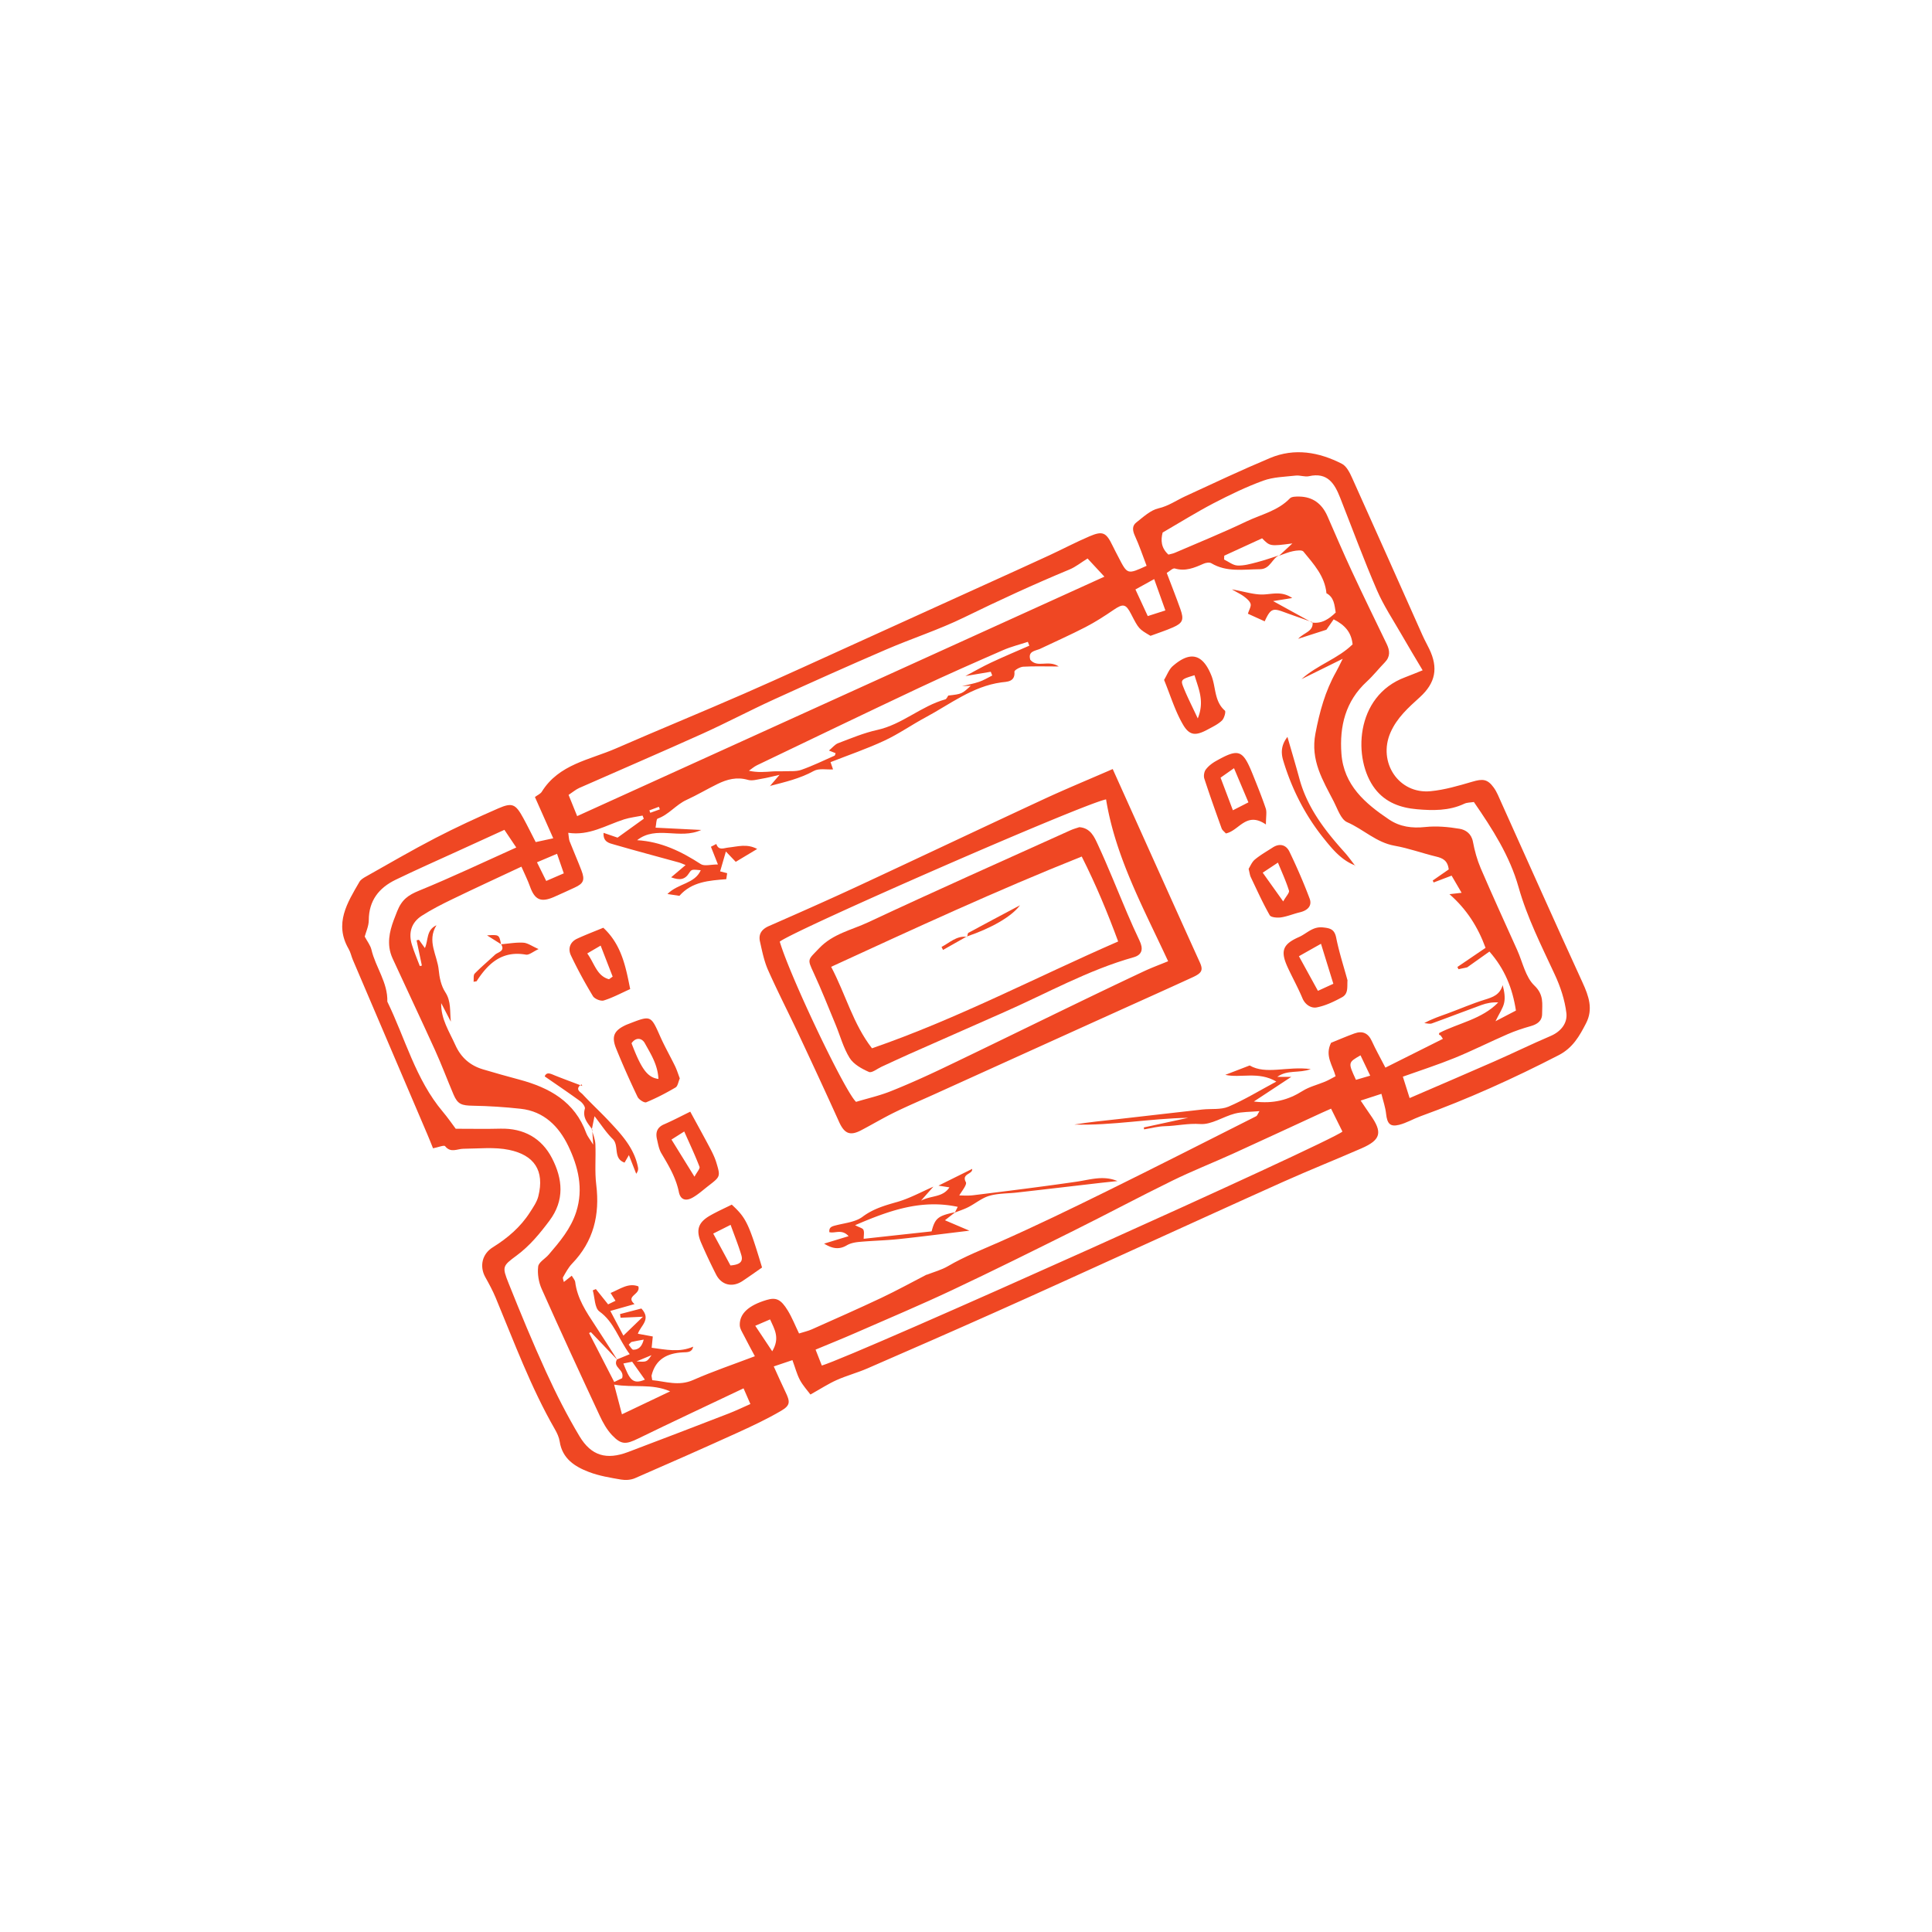 <svg xmlns="http://www.w3.org/2000/svg" id="Layer_1" x="0" y="0" aria-hidden="true" version="1.1" viewBox="0 0 500 500" xml:space="preserve" fill="currentColor">
  <style>
    .st0{fill:#ef4723}
  </style>
  <path d="M357.51 283.08c-1.99.65-3.47 1.13-5.37 1.75.93 1.37 1.69 2.53 2.49 3.67 3.23 4.56 2.78 6.48-2.27 8.69-6.69 2.92-13.47 5.62-20.13 8.6-13.59 6.09-27.13 12.3-40.7 18.45-11.34 5.15-22.67 10.33-34.05 15.4-10.97 4.9-21.97 9.71-32.99 14.5-2.6 1.13-5.37 1.86-7.95 3.01-2.17.97-4.17 2.28-6.8 3.75-.81-1.09-1.95-2.32-2.71-3.74-.79-1.48-1.21-3.15-1.95-5.16-1.69.57-3.07 1.03-4.83 1.63 1.12 2.46 2.02 4.52 3 6.54 1.28 2.63 1.32 3.53-1.12 4.96-3.57 2.09-7.33 3.86-11.1 5.58-8.87 4.03-17.78 7.97-26.71 11.85-1.06.46-2.44.55-3.6.35-2.8-.48-5.67-.95-8.31-1.96-3.65-1.39-6.88-3.44-7.56-7.88-.17-1.1-.68-2.21-1.25-3.19-6.23-10.84-10.53-22.53-15.31-34.01-.76-1.84-1.72-3.6-2.69-5.34-1.55-2.78-.85-6 1.92-7.72 3.83-2.38 7.19-5.24 9.63-9.06.84-1.31 1.8-2.68 2.17-4.15 1.68-6.71-1.12-10.67-7.56-12.01-3.8-.79-7.87-.32-11.82-.29-1.62.01-3.27 1.17-4.75-.67-.28-.34-1.76.29-3.12.55-.48-1.18-.97-2.45-1.51-3.7-6.42-15.03-12.84-30.06-19.25-45.09-.39-.92-.58-1.95-1.08-2.8-3.8-6.57-.34-11.96 2.8-17.38.33-.57 1.03-.99 1.63-1.33 5.98-3.36 11.91-6.83 18.01-9.99 5.33-2.76 10.79-5.28 16.29-7.68 3.63-1.58 4.48-1.13 6.46 2.49 1.09 1.99 2.09 4.04 3.22 6.23 1.61-.35 2.97-.64 4.54-.98-1.61-3.61-3.13-7.05-4.74-10.68.72-.54 1.44-.83 1.77-1.36 4.42-7.15 12.39-8.24 19.21-11.22 11.02-4.81 22.15-9.36 33.17-14.18 9.97-4.36 19.86-8.93 29.78-13.42 10.69-4.84 21.37-9.7 32.05-14.56 5.7-2.59 11.41-5.16 17.09-7.79 3.5-1.62 6.91-3.43 10.45-4.94 3.44-1.47 4.32-1.01 5.98 2.43.5 1.03 1.04 2.05 1.57 3.07 2.27 4.4 2.27 4.4 7.23 2.13-.98-2.57-1.87-5.22-3.02-7.74-.62-1.36-.79-2.59.36-3.48 1.8-1.4 3.64-3.17 5.73-3.65 2.62-.61 4.64-2.07 6.94-3.13 7.28-3.36 14.54-6.79 21.93-9.89 6.36-2.67 12.67-1.55 18.61 1.49 1.21.62 2.04 2.33 2.66 3.7 6.12 13.57 12.16 27.18 18.23 40.77.53 1.18 1.16 2.3 1.72 3.46 2.37 4.92 1.61 8.79-2.44 12.47-2.97 2.7-5.92 5.3-7.61 9.17-3.33 7.65 2.12 15.96 10.39 15.16 3.65-.35 7.26-1.42 10.81-2.46 2.65-.78 3.9-.72 5.52 1.51.83 1.14 1.35 2.52 1.94 3.82 7 15.54 13.93 31.12 21.04 46.62 1.62 3.53 2.82 6.9.91 10.59-1.7 3.29-3.41 6.35-7.08 8.24-11.61 5.99-23.46 11.35-35.74 15.8-1.87.68-3.63 1.74-5.54 2.22-2.35.59-3.1-.31-3.38-2.85-.17-1.65-.74-3.25-1.21-5.17zM248.99 177.57c1.48-.36 2.99-.63 4.42-1.12 1.17-.4 2.26-1.07 3.38-1.63-.13-.32-.25-.65-.38-.97l-6.56 1.11c2.22-1.18 4.4-2.44 6.67-3.5 3.26-1.53 6.58-2.92 9.87-4.36-.13-.33-.26-.66-.38-.99-2.13.7-4.33 1.24-6.38 2.13-7.33 3.2-14.65 6.42-21.89 9.83-13.98 6.59-27.91 13.3-41.84 19.98-.75.36-1.39.94-2.09 1.42 2.24.5 4.21.31 6.18.17.95-.07 1.9.01 2.85-.04 1.5-.07 3.12.12 4.49-.35 2.95-1.03 5.78-2.41 8.64-3.68.16-.07.19-.42.28-.65-.49-.2-.99-.39-1.72-.68.89-.73 1.53-1.59 2.37-1.9 3.33-1.26 6.66-2.67 10.12-3.43 6.46-1.42 11.36-6.17 17.63-7.92.32-.09.51-.64.76-.98 3.51-.41 3.51-.41 5.83-2.54-.9.03-1.58.06-2.25.1zm-49.78 25.92c.64-.75 1.28-1.5 2.53-2.96-2.09.47-3.29.8-4.51.99-1.22.2-2.57.63-3.67.31-2.86-.83-5.4-.15-7.88 1.07-2.7 1.32-5.29 2.87-8.02 4.12-2.73 1.25-4.57 3.82-7.47 4.84-.36.13-.33 1.37-.53 2.34l11.83.59c-5.62 2.59-11.64-1.28-16.6 2.65 6.23.37 11.45 2.93 16.48 6.19.93.6 2.59.09 4.43.09-.78-1.96-1.3-3.29-1.81-4.58.63-.33 1.01-.52 1.39-.72.63 1.81 1.93 1.04 3.16.92 2.34-.24 4.76-1.06 7.42.37-2.08 1.25-3.78 2.27-5.55 3.33-.67-.7-1.37-1.43-2.55-2.67-.61 2.09-1.04 3.58-1.49 5.14.76.2 1.29.33 1.82.47-.08.52-.15 1.03-.23 1.55-4.43.36-8.89.62-12.13 4.31-.85-.13-1.7-.26-3.1-.47 2.81-2.81 7.04-2.59 8.63-6.16-2.18-.19-2.36-.3-2.99.7-1.12 1.79-2.47 1.95-4.68 1.14 1.4-1.19 2.47-2.1 3.74-3.17-.83-.33-1.2-.53-1.6-.64-5.65-1.56-11.32-3.05-16.95-4.69-1.17-.34-2.83-.61-2.68-3.01 1.44.49 2.57.88 3.62 1.24 2.3-1.65 4.55-3.28 6.8-4.9l-.33-.81c-1.6.32-3.25.5-4.8.99-4.69 1.51-9.02 4.29-14.43 3.47.17 1.1.16 1.69.36 2.2.99 2.53 2.09 5.01 3.06 7.55.94 2.46.54 3.37-1.73 4.41-1.82.83-3.63 1.69-5.46 2.48-3.35 1.44-4.91.68-6.13-2.74-.6-1.68-1.41-3.29-2.22-5.14-6.27 2.94-12.1 5.62-17.88 8.42-2.7 1.3-5.39 2.67-7.91 4.29-2.68 1.73-3.5 4.39-2.56 7.46.57 1.89 1.37 3.71 2.06 5.56.18-.04.35-.09.53-.13-.46-2.18-.91-4.36-1.37-6.54.2-.04.41-.09.61-.13.47.66.95 1.32 1.54 2.14.94-2.03.28-4.65 3-5.91-2.56 4.11.23 7.76.58 11.6.18 1.95.64 4.11 1.69 5.71 1.58 2.4 1.15 5.02 1.45 7.65-.83-1.6-1.67-3.2-2.5-4.81-.1 4.13 2.1 7.36 3.66 10.85 1.45 3.23 3.82 5.31 7.16 6.3 3.12.93 6.26 1.81 9.4 2.65 7.8 2.09 14.36 5.7 17.32 13.85.29.79.87 1.47 1.8 2.99-.13-2-.2-2.99-.26-3.97l-.1.08c.32 1.24.86 2.46.92 3.71.16 3.52-.2 7.08.23 10.56.95 7.8-.69 14.64-6.25 20.4-.96 1-1.64 2.29-2.34 3.51-.16.27.12.8.2 1.25.68-.54 1.3-1.03 2.05-1.63.38.67.83 1.13.89 1.63.53 4.28 2.84 7.71 5.12 11.18 1.96 2.97 3.86 5.98 5.78 8.96-2.28-2.39-4.56-4.77-6.84-7.16-.16.08-.31.15-.47.23 2.14 4.17 4.28 8.34 6.51 12.67.95-.46 1.76-.85 2.05-.99.7-2.31-2.51-2.69-1.35-4.84.95-.39 1.91-.79 3.31-1.37-2.94-3.95-4-8.3-7.85-11.06-1.24-.89-1.18-3.59-1.71-5.46.27-.11.53-.22.8-.33 1.03 1.29 2.06 2.58 3.17 3.96.63-.31 1.26-.61 1.91-.93-.43-.69-.8-1.28-1.27-2.02 2.43-.99 4.6-2.71 7.19-1.71.64 2.18-3.48 2.44-1 4.59-2.05.58-3.92 1.11-6.26 1.77 1.23 2.33 2.19 4.14 3.38 6.39 1.7-1.64 3.03-2.93 5.06-4.89-2.71.12-4.25.19-5.79.26-.05-.32-.09-.64-.14-.95 1.93-.5 3.85-1 5.53-1.44 2.64 2.85-.21 4.42-.91 6.53 1.31.24 2.49.46 3.86.71-.11 1.12-.2 2.02-.29 2.92 3.62.47 7.22 1.28 10.75-.29l-.01-.01c-.29 1.57-1.54 1.43-2.67 1.49-3.98.21-7.03 1.71-8.08 5.92-.06.24.06.52.16 1.28 3.45.31 6.83 1.62 10.6-.05 5.08-2.24 10.36-4.02 15.96-6.15-1.01-1.89-1.95-3.61-2.83-5.35-.44-.87-1.06-1.79-1.08-2.7-.07-2.99 2.3-5.12 6.94-6.51 2.44-.73 3.69-.21 5.49 2.74 1.1 1.8 1.88 3.8 2.91 5.93 1.24-.39 2.34-.63 3.34-1.08 6.01-2.68 12.02-5.33 17.97-8.14 3.99-1.89 7.86-4.02 11.79-6.05l-.09.09c1.86-.73 3.84-1.25 5.55-2.25 4.3-2.52 8.92-4.3 13.45-6.31 9.29-4.11 18.43-8.54 27.54-13.03 12.97-6.39 25.86-12.95 38.77-19.46.26-.13.37-.56.84-1.31-2.44.22-4.49.15-6.39.64-3.03.79-6.03 2.9-8.92 2.7-3.18-.23-6.13.49-9.19.56-1.79.04-3.57.53-5.36.82-.02-.17-.05-.33-.07-.5l11.47-2.49c-9.88.16-19.61 2.04-29.47 1.74 3.81-.63 7.64-.99 11.47-1.42 7.23-.81 14.45-1.67 21.67-2.47 2.27-.25 4.77.11 6.77-.74 4.15-1.77 8.04-4.17 12.38-6.49-4.65-2.74-9.25-.84-13.21-1.74 1.83-.7 3.77-1.45 6.31-2.43 4.23 2.47 9.67.13 15.82.94-3.15 1.16-6.01.09-8.67 2.01h3.62c-3.61 2.38-6.4 4.22-9.68 6.38 5.1.64 8.94-.42 12.6-2.73 1.76-1.11 3.91-1.61 5.86-2.43.88-.37 1.72-.87 2.69-1.38-.76-2.85-2.86-5.32-1.17-8.66 1.82-.73 3.9-1.64 6.03-2.41 2.08-.76 3.57-.12 4.52 1.98.99 2.17 2.17 4.26 3.51 6.86 5.24-2.63 10.04-5.03 14.88-7.45-.31-.46-.43-.69-.6-.88-.09-.1-.3-.09-.37-.19-.06-.09 0-.26.01-.44 5.06-2.61 11.02-3.54 15.28-7.91-1.56-.1-2.98.17-4.33.66-4.29 1.56-8.55 3.22-12.85 4.77-.57.2-1.3-.04-1.96-.08 2.06-1.14 4.06-1.78 6.03-2.5 3.22-1.18 6.38-2.57 9.66-3.58 2.04-.63 3.86-1.23 4.6-3.75.44 1.67.69 3.21.37 4.62-.31 1.38-1.21 2.62-2.23 4.72 2.25-1.18 3.82-1.99 5.29-2.76-.9-5.81-2.89-10.75-6.86-15.27-1.96 1.39-3.88 2.75-5.79 4.11l.05-.03c-.76.16-1.51.33-2.27.49-.09-.19-.19-.39-.28-.58 2.42-1.64 4.83-3.28 7.29-4.95-1.98-5.41-4.9-10.01-9.34-13.89 1.15-.13 1.9-.22 3.14-.36-1.03-1.76-1.84-3.15-2.59-4.44-1.86.71-3.26 1.24-4.65 1.77-.08-.17-.15-.34-.23-.51 1.44-.99 2.87-1.99 4.14-2.87-.28-2.32-1.57-2.92-3.25-3.32-3.61-.87-7.14-2.17-10.78-2.81-4.72-.83-8.06-4.27-12.26-6.09-1.61-.7-2.46-3.38-3.43-5.28-2.84-5.52-6.12-10.71-4.78-17.67 1.08-5.65 2.53-10.97 5.34-15.95.51-.9.95-1.85 1.72-3.39-4.04 2-7.35 3.63-10.67 5.27 4.09-3.69 9.45-5.28 13.23-9.01-.34-3.17-2.01-5-4.9-6.47-.62.89-1.29 1.84-1.88 2.69-2.16.69-4.51 1.45-7.31 2.35 1.52-1.66 3.97-1.85 3.74-4.29l-.07.09c2.48.32 4.28-.91 6.05-2.6-.33-1.95-.39-3.96-2.48-5.04l.09.1c-.41-4.48-3.33-7.61-5.97-10.84-.38-.47-1.8-.28-2.69-.1-1.22.24-2.39.76-3.59 1.17 1.04-.97 2.09-1.93 3.42-3.17-5.79.75-5.79.75-7.83-1.33-3.22 1.48-6.51 2.99-9.8 4.5-.01.33-.03.66-.04.99 1.15.55 2.28 1.49 3.45 1.55 1.65.08 3.35-.4 4.99-.83 2.02-.52 4-1.23 5.99-1.86-2.07.69-2.35 3.63-5.17 3.65-4.28.03-8.58.83-12.57-1.55-.48-.29-1.42-.13-2.01.13-2.38 1.06-4.69 2.04-7.42 1.23-.53-.16-1.37.73-2.1 1.15 1.24 3.28 2.45 6.31 3.54 9.39.96 2.7.62 3.58-1.92 4.7-1.93.85-3.95 1.49-5.82 2.19-3.04-1.79-3.04-1.79-5.02-5.63-1.37-2.67-2.07-2.76-4.54-1.08-2.34 1.6-4.75 3.15-7.26 4.45-3.91 2.02-7.93 3.8-11.9 5.69-1.28.5-3.04.6-2.39 2.77 1.87 2.21 4.62-.09 7.37 1.73-3.55 0-6.39-.1-9.22.06-.81.05-2.29.9-2.26 1.28.25 2.74-2.05 2.59-3.39 2.78-7.49 1.04-13.27 5.66-19.62 9.06-3.6 1.93-6.98 4.32-10.67 6.03-4.5 2.1-9.23 3.71-13.91 5.55l.65 1.88c-1.68.1-3.65-.34-4.98.4-3.61 2-7.52 2.88-11.42 3.9l.02.07zm103.18-59.96c.56-.16 1.13-.24 1.64-.46 6.18-2.67 12.43-5.19 18.5-8.1 3.83-1.83 8.17-2.74 11.29-5.99.47-.49 1.61-.48 2.43-.47 3.54.06 5.89 1.89 7.29 5.07 2.07 4.72 4.09 9.47 6.27 14.15 2.95 6.34 6.02 12.64 9.07 18.94.82 1.7.96 3.25-.47 4.73-1.59 1.64-3.02 3.46-4.69 5-5.52 5.08-7.08 11.55-6.56 18.66.6 8.15 6.15 12.88 12.33 17.03 2.81 1.89 5.94 2.31 9.38 1.94 2.92-.31 5.96-.03 8.88.46 1.56.26 3.04 1.25 3.44 3.32.44 2.34 1.08 4.69 2.01 6.87 3.05 7.1 6.28 14.14 9.45 21.19 1.41 3.13 2.14 6.99 4.45 9.19 2.53 2.42 2 4.76 2 7.32 0 1.83-1.24 2.7-2.95 3.18-2.03.57-4.04 1.24-5.97 2.08-4.58 1.99-9.06 4.25-13.68 6.14-4.34 1.77-8.82 3.21-13.44 4.86l1.75 5.54c7.52-3.25 14.76-6.34 21.97-9.51 4.85-2.13 9.62-4.47 14.5-6.55 2.74-1.16 4.41-3.37 4.1-5.94-.41-3.42-1.56-6.88-3.03-10.02-3.43-7.4-7.12-14.67-9.35-22.57-2.28-8.09-6.75-15.05-11.56-22.03-.84.14-1.76.1-2.49.45-3.94 1.86-8.15 1.78-12.26 1.42-4.17-.36-8.09-1.7-10.85-5.3-5.75-7.48-5.3-24 7.85-28.87 1.42-.53 2.81-1.12 4.49-1.79-1.92-3.24-3.7-6.16-5.39-9.12-2.21-3.85-4.7-7.58-6.45-11.63-3.4-7.87-6.36-15.92-9.5-23.89-1.44-3.67-3.27-6.68-8.08-5.59-1.07.24-2.3-.28-3.42-.16-2.83.32-5.81.36-8.43 1.32-4.41 1.61-8.68 3.68-12.86 5.85-4.41 2.3-8.64 4.95-13.16 7.57-.51 1.97-.42 3.97 1.5 5.71zM192.43 359.3c-9.43 4.48-18.36 8.65-27.22 12.97-3.2 1.56-4.4 1.7-6.83-.87-1.34-1.42-2.35-3.24-3.18-5.03-5.08-10.9-10.13-21.82-15.02-32.81-.78-1.74-1.13-3.91-.9-5.79.13-1.11 1.81-2.01 2.72-3.07 2.88-3.36 5.74-6.72 7.13-11.08 1.92-6.02.5-11.7-2.05-17.02-2.44-5.07-6.29-8.99-12.32-9.65-4.11-.45-8.25-.72-12.38-.79-2.92-.05-3.93-.37-5-2.88-1.62-3.81-3.07-7.7-4.78-11.47-3.61-7.95-7.35-15.84-11-23.77-.4-.87-.69-1.84-.82-2.79-.43-3.37.75-6.26 2-9.4 1.22-3.06 2.87-4.2 5.68-5.35 8.42-3.44 16.65-7.35 25.15-11.17-1.18-1.76-2.03-3.02-3.07-4.57-4.15 1.89-8.17 3.72-12.18 5.56-5.34 2.44-10.71 4.81-15.99 7.37-4.3 2.09-6.91 5.38-6.93 10.46-.01 1.54-.75 3.09-1.05 4.24.65 1.23 1.47 2.25 1.74 3.39 1.08 4.57 4.26 8.5 4.11 13.44 4.65 9.55 7.3 20.11 14.34 28.47 1.28 1.52 2.42 3.17 3.36 4.43 4.13 0 7.85.08 11.56-.02 6.05-.15 10.7 2.46 13.38 7.68 2.72 5.31 3.31 10.81-.7 16.16-2.51 3.35-5.09 6.49-8.49 9-3.66 2.7-3.77 2.89-2.08 7.13 3.08 7.7 6.24 15.37 9.68 22.9 2.61 5.71 5.46 11.35 8.69 16.74 3.05 5.09 7.01 6.16 12.52 4.09 8.71-3.28 17.39-6.63 26.07-9.98 1.84-.71 3.61-1.57 5.63-2.46-.58-1.29-1.02-2.3-1.77-4.06zm93.39-210.06c-1.43-1.54-2.91-3.13-4.36-4.7-1.72 1.06-3.08 2.18-4.64 2.83-9.25 3.84-18.32 8.02-27.32 12.42-6.53 3.19-13.52 5.44-20.22 8.33-9.72 4.19-19.38 8.52-29.01 12.91-6.24 2.85-12.31 6.07-18.56 8.89-10.56 4.76-21.21 9.33-31.81 14.01-.88.39-1.63 1.05-2.75 1.79.76 1.88 1.47 3.62 2.22 5.49 45.82-20.8 91.1-41.37 136.45-61.97zM212.69 353.4c8.83-2.64 131.83-57.92 134.73-60.55-.95-1.91-1.93-3.88-2.94-5.93-1.11.49-1.77.77-2.41 1.07-7.67 3.53-15.33 7.1-23.02 10.6-5.2 2.36-10.52 4.45-15.64 6.96-8.48 4.15-16.81 8.61-25.26 12.81-10.5 5.23-21.01 10.46-31.62 15.46-8.27 3.9-16.71 7.45-25.09 11.12-3.38 1.48-6.8 2.85-10.37 4.34.62 1.6 1.08 2.76 1.62 4.12zm-51.73 12.62c4.69-2.23 8.58-4.09 12.47-5.94-4.76-2.08-9.43-.89-14.49-1.74.71 2.7 1.24 4.7 2.02 7.68zM298.7 149.87c-1.75.96-3.16 1.74-4.85 2.68 1.12 2.43 2.11 4.56 3.19 6.89 1.68-.54 2.96-.95 4.56-1.46-1.02-2.82-1.91-5.32-2.9-8.11zm-154.54 71.09c-1.91.81-3.36 1.42-5.19 2.2.91 1.83 1.57 3.16 2.39 4.83l4.55-1.97c-.6-1.74-1.06-3.05-1.75-5.06zm51.3 122.15c1.56 2.34 2.82 4.24 4.39 6.6 2.07-3.47.59-5.69-.55-8.25l-3.84 1.65zm156.64-69.99c-3.25 1.86-3.25 1.86-1.18 6.34 1.08-.32 2.2-.65 3.69-1.08-.97-2.04-1.74-3.64-2.51-5.26zm-185.2 83.93c-1.03-1.44-2.07-2.9-3.3-4.64-.51.1-1.36.28-2.27.46 1.56 3.95 2.3 5.58 5.57 4.18zm-4.2-9.05c.4.46.81 1.32 1.21 1.31 1.5-.02 2.27-.98 2.68-2.62-1.27.24-2.2.38-3.11.6-.21.05-.37.33-.78.71zm2.03 4.33c2.65.18 2.65.18 3.88-1.61-1.32.55-2.22.93-3.88 1.61zm3.33-142.61c.08.21.15.42.23.63.83-.3 1.65-.6 2.48-.89-.08-.22-.17-.44-.25-.66-.81.3-1.63.61-2.46.92z" class="st0"/>
  <path d="M287.97 199.03c4.45 9.88 8.54 18.99 12.64 28.09 3.29 7.31 6.58 14.61 9.89 21.91.9 1.99.62 2.76-1.83 3.88-6.9 3.17-13.83 6.27-20.75 9.4-15.41 6.97-30.81 13.95-46.21 20.93-3.4 1.54-6.83 2.99-10.18 4.63-2.94 1.44-5.77 3.13-8.68 4.65-2.9 1.52-4.34.84-5.71-2.2-3.41-7.55-6.9-15.07-10.42-22.57-2.62-5.58-5.44-11.06-7.94-16.68-1.03-2.32-1.54-4.9-2.1-7.4-.44-1.94.46-3.2 2.34-4.02 7.74-3.39 15.47-6.81 23.13-10.37 15.96-7.42 31.86-14.97 47.82-22.38 5.68-2.64 11.48-5.03 18-7.87zm-1.72 7.85c-5.89 1.1-80.44 33.72-84.45 36.81 2.68 9.07 16.92 38.93 19.75 41.47 3.02-.91 6.1-1.6 8.99-2.76 4.64-1.85 9.2-3.91 13.7-6.06 11.11-5.31 22.16-10.74 33.24-16.1 6.17-2.99 12.36-5.96 18.56-8.87 2.03-.95 4.14-1.73 6.27-2.6-6.44-13.88-13.64-27-16.06-41.89zm-34.69 95.54c.41 1.51-2.84 1.23-1.6 3.51.38.7-1.2 2.48-1.88 3.76-.32-.11-.65-.22-.97-.34 1.61 0 3.23.17 4.81-.03 8.91-1.1 17.82-2.21 26.7-3.5 3.5-.51 6.91-1.7 10.57-.16-1.58.17-3.16.33-4.74.51-7.07.82-14.13 1.65-21.2 2.45-2.4.28-4.9.19-7.19.85-1.94.55-3.61 1.99-5.46 2.93-1.11.57-2.32.95-3.48 1.41l.74-1.48c-9.46-2.02-17.77.97-26.56 4.75 1.14.6 1.96.76 2.15 1.2.27.61.07 1.43.07 2.32 6.09-.67 11.88-1.3 17.58-1.92.89-3.44 1.67-4.04 6.13-4.97-.98.76-1.95 1.52-2.68 2.09 1.8.77 3.65 1.56 6.33 2.7-6.69.8-12.46 1.56-18.24 2.17-3.39.36-6.81.42-10.2.73-1.11.1-2.32.32-3.26.87-1.97 1.18-3.74.92-5.9-.42 2.13-.65 4.01-1.22 6.34-1.93-1.78-1.97-3.59-.61-5.04-1.06l.07.08c-.19-1.36.67-1.57 1.75-1.84 2.32-.59 5-.84 6.81-2.19 2.77-2.08 5.77-2.93 8.96-3.84 3.24-.92 6.27-2.61 9.39-3.96-.88.99-1.76 1.98-3.2 3.61 2.78-1.41 5.58-.77 7.35-3.43-1.19-.19-2.01-.32-2.84-.45 2.92-1.45 5.83-2.89 8.75-4.34l-.06-.08zm-75.63-23.33c-.39.89-.52 2-1.09 2.34-2.45 1.44-4.98 2.76-7.6 3.84-.5.2-1.9-.7-2.24-1.4-1.97-4.11-3.83-8.28-5.54-12.5-1.28-3.16-.54-4.69 2.54-6.11.26-.12.53-.21.8-.32 5.68-2.21 5.63-2.18 8.08 3.34 1.16 2.6 2.58 5.09 3.83 7.65.48 1 .81 2.08 1.22 3.16zm-5.53.14c-.17-3.7-1.99-6.46-3.52-9.25-.75-1.35-2.29-1.63-3.44.01 2.52 6.62 4.1 8.87 6.96 9.24zm8.24 8.47c1.88 3.46 3.58 6.53 5.22 9.64.59 1.13 1.15 2.3 1.52 3.51 1.1 3.63 1.06 3.65-2.02 6.03-1.35 1.04-2.63 2.22-4.1 3.05-1.8 1.01-3.16.57-3.57-1.43-.76-3.75-2.65-6.86-4.54-10.05-.63-1.07-.84-2.41-1.13-3.65-.39-1.71.01-3.03 1.83-3.82 2.31-1 4.55-2.19 6.79-3.28zm1.09 16.83c.66-1.24 1.48-2.1 1.3-2.57-1.15-3-2.53-5.92-3.95-9.13-1.19.75-2.21 1.4-3.3 2.09 1.95 3.15 3.71 6 5.95 9.61zm169-50.83c-.12 1.72.27 3.46-1.4 4.38-2.07 1.13-4.31 2.21-6.6 2.64-1.36.25-2.94-.64-3.67-2.4-1.1-2.62-2.48-5.13-3.69-7.71-2.06-4.39-1.55-6.19 2.79-8.1 2-.88 3.53-2.76 6.16-2.5 1.96.2 3.05.48 3.49 2.7.74 3.7 1.92 7.33 2.92 10.99zm-3.66.9l-3.2-10.35c-2.14 1.2-3.89 2.19-5.71 3.22 1.8 3.28 3.34 6.08 4.92 8.96 1.39-.64 2.4-1.1 3.99-1.83zm-17.45-41.22c-5.12-3.52-6.96 1.66-10.37 2.31-.39-.45-.91-.81-1.09-1.29-1.54-4.28-3.07-8.57-4.48-12.89-.22-.68-.06-1.76.36-2.33.65-.88 1.59-1.62 2.55-2.17 6.02-3.4 7.03-3.03 9.63 3.43 1.17 2.91 2.35 5.81 3.35 8.78.32.94.05 2.08.05 4.16zm-8.26-14.57c-1.52 1.07-2.51 1.77-3.48 2.45 1.1 2.9 2.09 5.52 3.19 8.44 1.44-.73 2.53-1.29 4.02-2.05-1.23-2.92-2.38-5.63-3.73-8.84zM197.22 328.03c-1.81 1.26-3.42 2.41-5.06 3.5-2.61 1.73-5.42 1.08-6.83-1.67a147.07 147.07 0 01-3.83-8.13c-1.48-3.38-.84-5.37 2.3-7.16 1.84-1.05 3.78-1.91 5.58-2.81 3.72 3.43 4.39 4.83 7.84 16.27zm-8.18-.53c2.08-.18 3.39-.74 2.82-2.67-.76-2.55-1.77-5.03-2.78-7.84-1.6.8-2.82 1.42-4.5 2.26 1.55 2.85 2.95 5.44 4.46 8.25zm112.22-151.54c.78-1.29 1.26-2.7 2.23-3.56 4.61-4.05 7.83-3.12 10.05 2.53 1.16 2.97.69 6.56 3.46 8.98.3.26-.17 1.99-.75 2.55-1 .97-2.34 1.6-3.59 2.28-3.14 1.71-4.77 1.74-6.5-1.21-2.05-3.51-3.24-7.52-4.9-11.57zm7.88-1.21c-3.35 1-3.63 1.18-2.95 2.91 1.01 2.58 2.29 5.04 3.79 8.27 1.81-4.45.21-7.63-.84-11.18zm14 50.1c.43-.66.84-1.76 1.63-2.41 1.42-1.18 3.05-2.1 4.61-3.11 1.83-1.18 3.48-.67 4.33 1.09 1.91 3.96 3.67 8.01 5.22 12.13.69 1.83-.46 3.06-2.51 3.55-1.64.39-3.23 1.07-4.89 1.32-.96.14-2.6.01-2.93-.56-1.81-3.19-3.33-6.56-4.91-9.88-.23-.5-.29-1.09-.55-2.13zm3.65 1c1.81 2.55 3.33 4.67 5.3 7.44.76-1.37 1.67-2.25 1.49-2.81-.74-2.38-1.79-4.65-2.85-7.24l-3.94 2.61zM156.13 240.1c4.71 4.36 5.8 10.03 6.96 15.87-2.47 1.11-4.58 2.26-6.84 2.95-.78.24-2.37-.41-2.8-1.12-2.06-3.41-3.98-6.93-5.69-10.53-.81-1.7-.29-3.46 1.6-4.34 2.18-1.01 4.43-1.86 6.77-2.83zm1.49 13.33c.31-.23.62-.46.94-.68-.99-2.55-1.98-5.09-3.11-8.03-1.34.78-2.33 1.36-3.47 2.03 1.91 2.61 2.45 5.82 5.64 6.68zm-4.37 38.83c-1.14-1.58-2.55-3-1.89-5.31.15-.51-.61-1.53-1.2-1.96-2.99-2.18-6.06-4.25-9.19-6.42.5-1.26 1.55-.68 2.63-.24 2.17.87 4.36 1.67 7.09 2.71-.27-.66-.15-.51-.18-.4-.03.09-.24.12-.34.21-1.31 1.15.09 1.8.61 2.35 2.24 2.41 4.68 4.65 6.93 7.06 3.24 3.45 6.46 6.95 7.4 11.85.1.5.01 1.03-.46 1.66-.59-1.52-1.19-3.04-1.89-4.83-.47.81-.77 1.33-1.12 1.94-3.06-1.05-1.32-4.4-3.07-6.11-1.69-1.65-2.98-3.7-4.71-5.9-.32 1.57-.51 2.52-.71 3.48 0-.01.1-.09.1-.09zm197.56-68.25c-3.63-1.33-6.06-4.33-8.28-7.1-4.77-5.95-8.23-12.73-10.44-20.11-.67-2.22-.41-4.14 1.1-6.09 1.07 3.72 2.13 7.26 3.1 10.83 2.02 7.47 6.58 13.37 11.63 18.98 1.02 1.13 1.89 2.38 2.84 3.58l.05-.09zm-11.16-62.99c-2.5-.89-5.02-1.75-7.51-2.67-2.77-1.02-3.35-.79-4.84 2.45-1.46-.66-2.92-1.32-4.34-1.97.32-1.06.88-1.91.69-2.55-.21-.73-1-1.36-1.66-1.87-.74-.57-1.61-.97-3.18-1.88 3.34.58 5.8 1.43 8.22 1.32 2.4-.11 4.73-.9 7.4.92-1.85.3-3.25.52-4.95.79 3.58 1.97 6.83 3.76 10.09 5.55.01 0 .08-.09.08-.09zm-209.99 83.36c1.93-.16 3.88-.53 5.79-.41 1.13.07 2.22.9 3.94 1.65-1.42.65-2.45 1.59-3.29 1.44-6.13-1.08-9.75 2.23-12.74 6.86-.05.08-.27.06-.8.17.09-.8-.09-1.73.29-2.12 1.66-1.71 3.5-3.24 5.24-4.87.79-.74 2.71-.87 1.6-2.74l-.03.02z" class="st0"/>
  <path d="M129.69 244.37c-1.18-.75-2.37-1.49-3.65-2.3 3.14-.2 3.14-.2 3.63 2.31-.01 0 .02-.01.02-.01zm149.65-30.3c2.92.22 3.89 2.58 4.79 4.52 2.71 5.84 5.07 11.84 7.6 17.77 1.01 2.36 2.05 4.72 3.16 7.03 1.06 2.19.72 3.72-1.51 4.35-11.78 3.31-22.41 9.31-33.51 14.2-8.25 3.63-16.5 7.27-24.74 10.93-2.34 1.04-4.65 2.14-6.98 3.2-1.11.51-2.52 1.68-3.27 1.35-1.87-.82-3.98-1.99-5-3.63-1.63-2.62-2.44-5.75-3.64-8.64-1.86-4.48-3.64-9.01-5.68-13.41-1.7-3.65-1.5-3.25 1.44-6.34 3.57-3.76 8.41-4.71 12.7-6.72 17.35-8.13 34.86-15.91 52.32-23.8.78-.36 1.62-.57 2.32-.81zm-53.67 57.23c22.01-7.6 42.38-18.35 63.71-27.65-2.74-7.42-5.7-14.59-9.43-21.98-22.15 8.84-43.37 18.67-64.85 28.54 3.77 7.15 5.66 14.77 10.57 21.09z" class="st0"/>
  <path d="M250.3 242.47c.11-.37.1-.94.34-1.07 4.32-2.34 8.66-4.63 13.34-7.12-2.19 2.94-7.37 5.91-13.79 8.09l.11.1z" class="st0"/>
  <path d="M250.19 242.37c-2.05 1.16-4.09 2.31-6.14 3.47-.13-.26-.25-.52-.38-.78 2.11-1.07 3.86-2.96 6.62-2.6l-.1-.09z" class="st0"/>
</svg>
